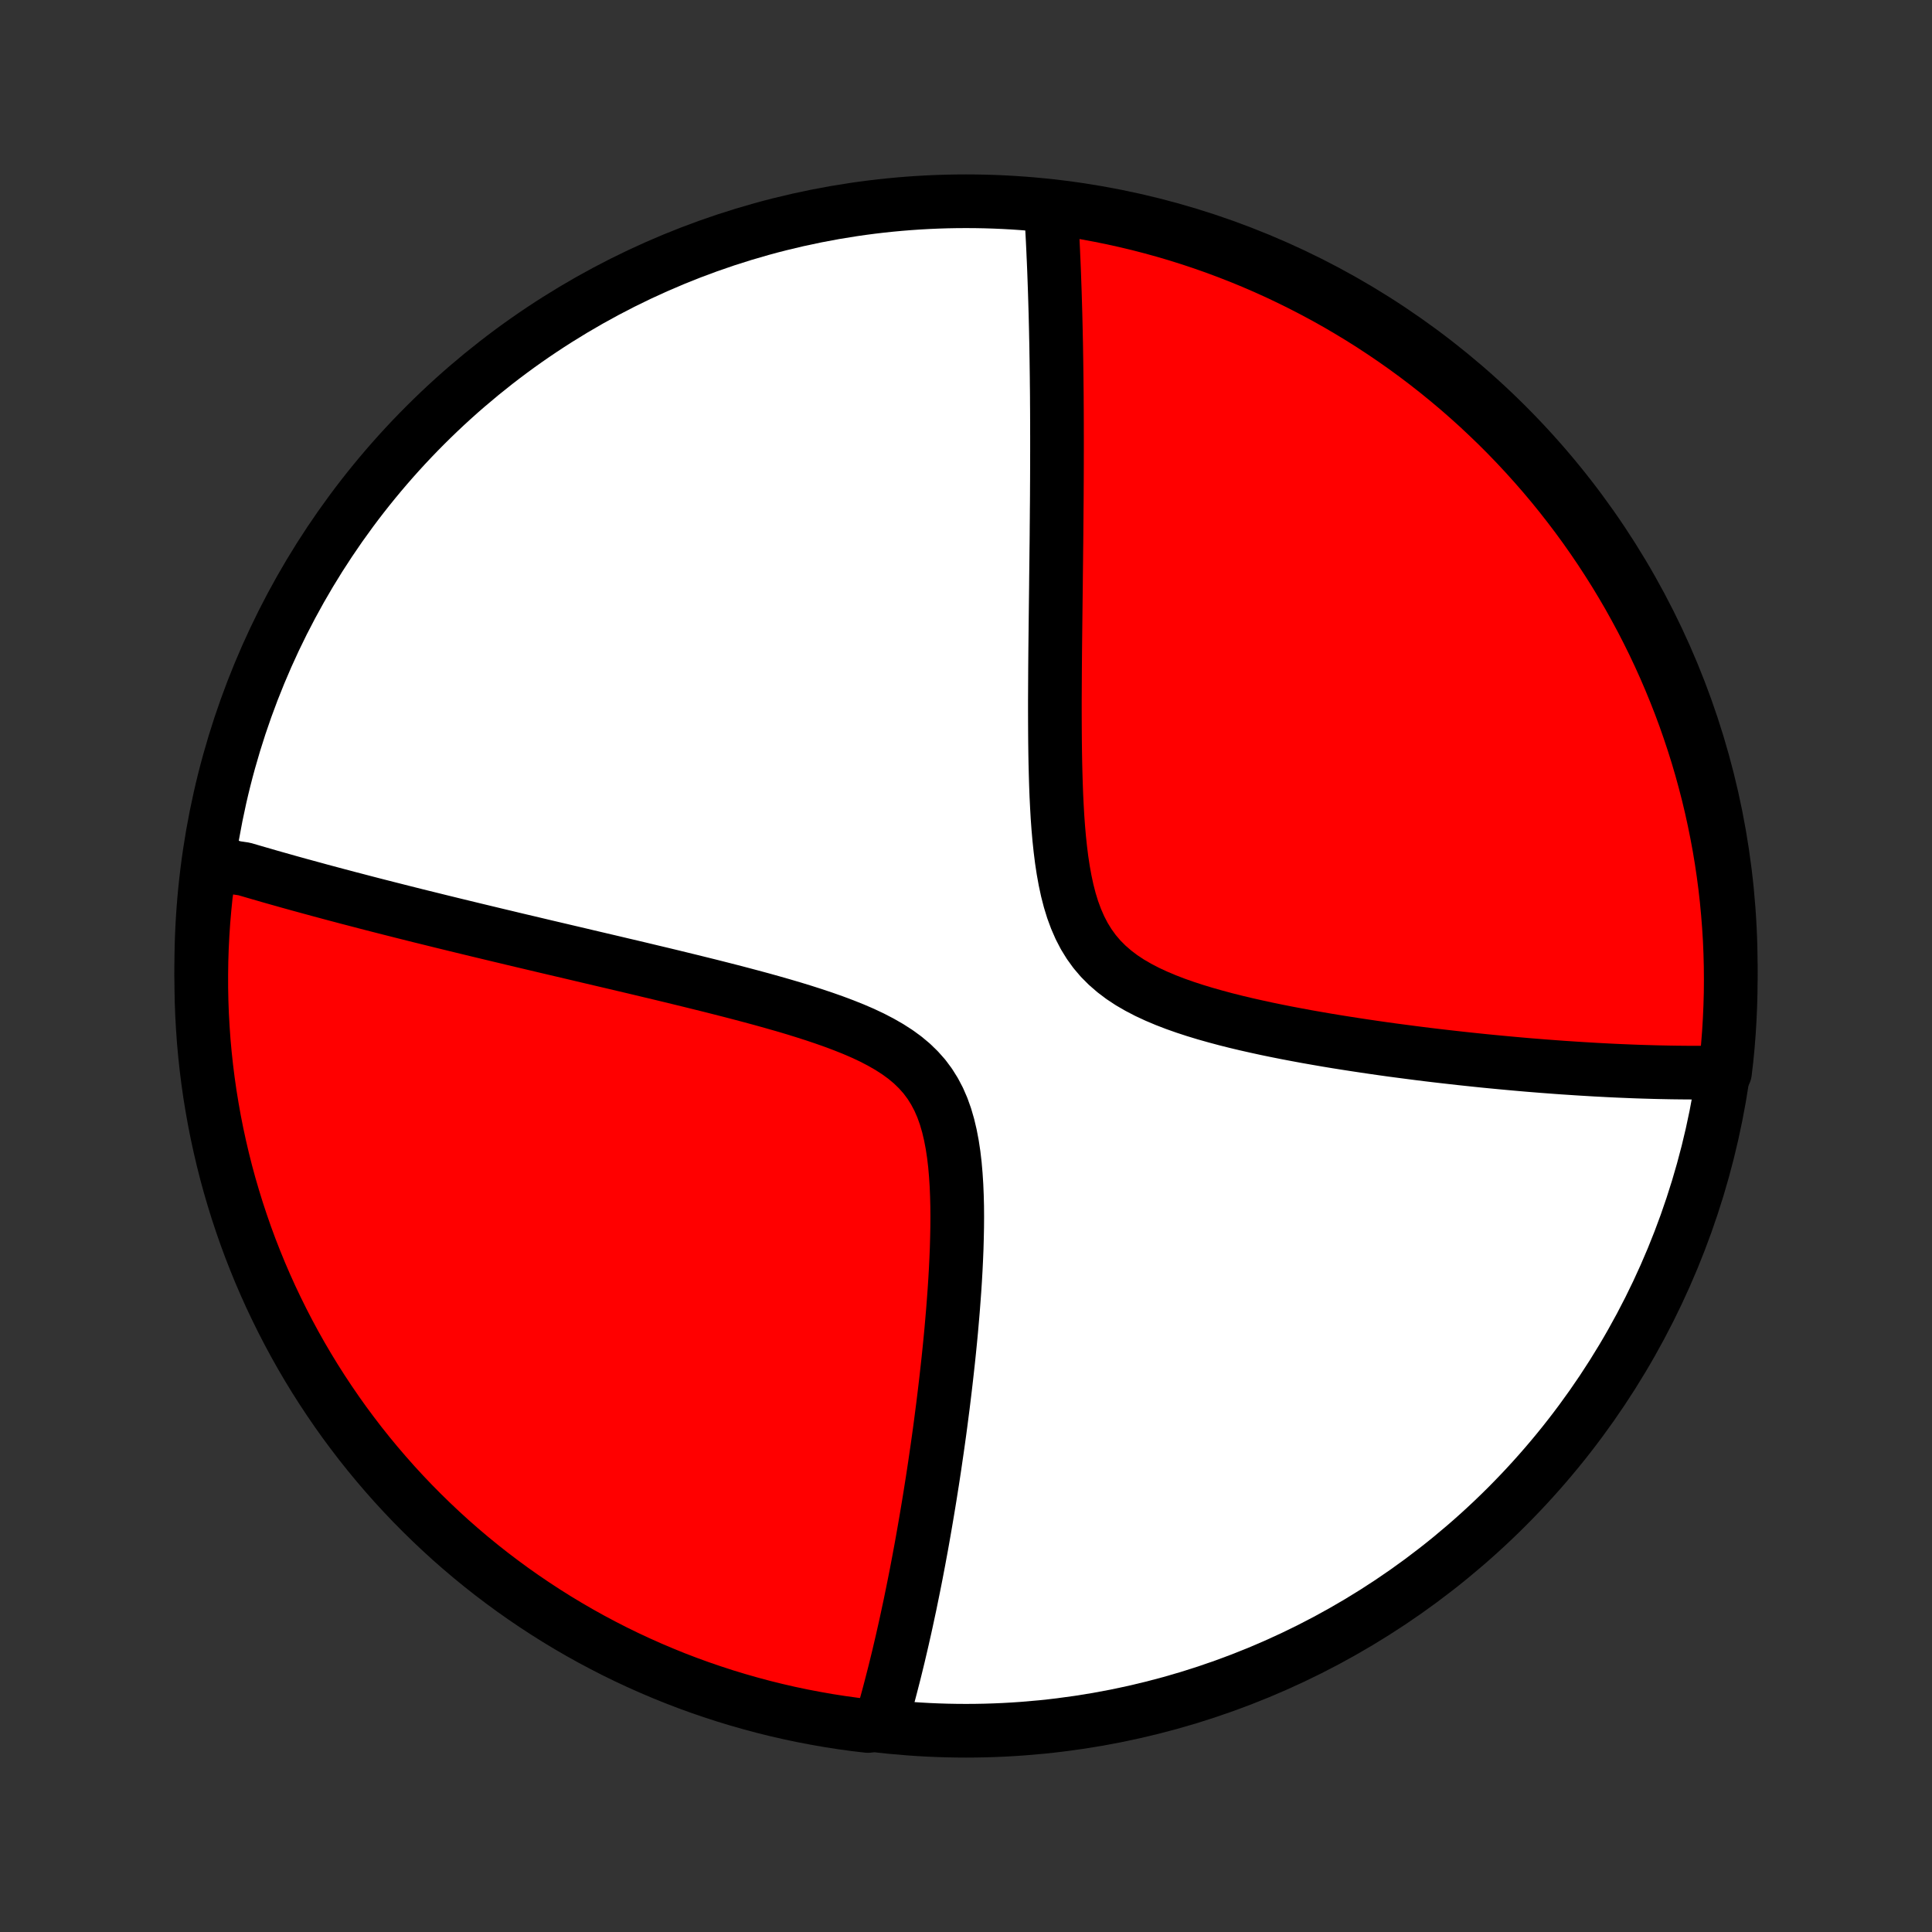 <?xml version="1.0" encoding="utf-8" standalone="no"?>
<!DOCTYPE svg PUBLIC "-//W3C//DTD SVG 1.1//EN"
  "http://www.w3.org/Graphics/SVG/1.1/DTD/svg11.dtd">
<!-- Created with matplotlib (http://matplotlib.org/) -->
<svg height="72pt" version="1.1" viewBox="0 0 72 72" width="72pt" xmlns="http://www.w3.org/2000/svg" xmlns:xlink="http://www.w3.org/1999/xlink">
 <rect x="0" y="0" width="72" height="72" fill="#333333" stroke="none"/>
 <defs>
  <style type="text/css">
*{stroke-linecap:butt;stroke-linejoin:round;}
  </style>
 </defs>
 <g id="figure_1">
  <g id="patch_1">
   <path d="
M0 72
L72 72
L72 0
L0 0
z
" style="fill:none;"/>
  </g>
  <g id="axes_1">
   <g id="PatchCollection_1">
    <defs>
     <path d="
M36 -7.5
C43.558 -7.5 50.808 -10.503 56.153 -15.848
C61.497 -21.192 64.5 -28.442 64.5 -36
C64.5 -43.558 61.497 -50.808 56.153 -56.153
C50.808 -61.497 43.558 -64.5 36 -64.5
C28.442 -64.5 21.192 -61.497 15.848 -56.153
C10.503 -50.808 7.5 -43.558 7.5 -36
C7.5 -28.442 10.503 -21.192 15.848 -15.848
C21.192 -10.503 28.442 -7.5 36 -7.5
z
" id="C0_0_a811fe30f3"/>
     <path d="
M7.87 -39.934
L8.044 -39.881
L8.218 -39.827
L8.394 -39.774
L8.57 -39.721
L8.747 -39.668
L9.104 -39.615
L9.285 -39.562
L9.466 -39.509
L9.649 -39.456
L9.833 -39.403
L10.018 -39.349
L10.204 -39.296
L10.392 -39.243
L10.581 -39.19
L10.771 -39.136
L10.963 -39.083
L11.157 -39.029
L11.352 -38.976
L11.549 -38.922
L11.748 -38.868
L11.948 -38.813
L12.151 -38.759
L12.355 -38.704
L12.561 -38.649
L12.77 -38.594
L12.98 -38.538
L13.193 -38.483
L13.407 -38.427
L13.624 -38.37
L13.844 -38.313
L14.066 -38.256
L14.29 -38.199
L14.517 -38.141
L14.747 -38.083
L14.979 -38.024
L15.214 -37.965
L15.452 -37.905
L15.693 -37.845
L15.938 -37.785
L16.185 -37.724
L16.435 -37.662
L16.689 -37.6
L16.946 -37.537
L17.206 -37.474
L17.47 -37.41
L17.738 -37.345
L18.009 -37.28
L18.284 -37.214
L18.562 -37.147
L18.845 -37.08
L19.131 -37.011
L19.422 -36.942
L19.716 -36.873
L20.015 -36.802
L20.318 -36.73
L20.625 -36.658
L20.936 -36.585
L21.251 -36.511
L21.571 -36.436
L21.895 -36.359
L22.223 -36.282
L22.556 -36.204
L22.893 -36.125
L23.234 -36.044
L23.58 -35.963
L23.929 -35.88
L24.283 -35.795
L24.641 -35.71
L25.002 -35.623
L25.367 -35.534
L25.736 -35.444
L26.108 -35.352
L26.484 -35.259
L26.862 -35.163
L27.242 -35.066
L27.625 -34.966
L28.009 -34.864
L28.395 -34.76
L28.781 -34.652
L29.167 -34.542
L29.553 -34.428
L29.937 -34.31
L30.319 -34.188
L30.698 -34.061
L31.072 -33.929
L31.44 -33.791
L31.801 -33.647
L32.154 -33.495
L32.496 -33.334
L32.825 -33.163
L33.141 -32.982
L33.441 -32.789
L33.723 -32.584
L33.986 -32.364
L34.228 -32.129
L34.45 -31.879
L34.649 -31.612
L34.826 -31.33
L34.983 -31.032
L35.119 -30.719
L35.236 -30.392
L35.335 -30.052
L35.418 -29.701
L35.487 -29.34
L35.543 -28.97
L35.587 -28.594
L35.62 -28.212
L35.645 -27.825
L35.661 -27.436
L35.671 -27.044
L35.674 -26.65
L35.671 -26.256
L35.663 -25.863
L35.652 -25.47
L35.636 -25.079
L35.617 -24.689
L35.595 -24.302
L35.57 -23.918
L35.542 -23.537
L35.513 -23.159
L35.481 -22.785
L35.449 -22.415
L35.414 -22.048
L35.378 -21.686
L35.341 -21.328
L35.302 -20.975
L35.263 -20.626
L35.223 -20.282
L35.182 -19.942
L35.141 -19.607
L35.098 -19.277
L35.056 -18.951
L35.013 -18.63
L34.969 -18.314
L34.925 -18.002
L34.88 -17.695
L34.836 -17.392
L34.791 -17.094
L34.746 -16.8
L34.7 -16.511
L34.655 -16.226
L34.609 -15.945
L34.563 -15.669
L34.517 -15.396
L34.471 -15.128
L34.425 -14.864
L34.379 -14.603
L34.333 -14.346
L34.286 -14.093
L34.24 -13.844
L34.193 -13.598
L34.147 -13.356
L34.1 -13.117
L34.053 -12.881
L34.006 -12.649
L33.959 -12.42
L33.913 -12.194
L33.865 -11.971
L33.818 -11.751
L33.771 -11.533
L33.724 -11.319
L33.676 -11.107
L33.629 -10.898
L33.581 -10.691
L33.533 -10.487
L33.486 -10.285
L33.437 -10.085
L33.389 -9.888
L33.341 -9.693
L33.292 -9.501
L33.243 -9.31
L33.194 -9.121
L33.145 -8.934
L33.096 -8.75
L33.046 -8.567
L32.996 -8.386
L32.945 -8.206
L32.895 -8.029
L32.844 -7.853
L32.349 -7.678
L31.857 -7.735
L31.365 -7.803
L30.875 -7.879
L30.387 -7.965
L29.9 -8.058
L29.415 -8.16
L28.932 -8.271
L28.451 -8.39
L27.973 -8.518
L27.497 -8.654
L27.023 -8.798
L26.553 -8.951
L26.085 -9.111
L25.62 -9.28
L25.158 -9.457
L24.7 -9.643
L24.245 -9.836
L23.794 -10.037
L23.346 -10.246
L22.902 -10.463
L22.463 -10.688
L22.027 -10.92
L21.596 -11.16
L21.169 -11.408
L20.746 -11.663
L20.328 -11.926
L19.915 -12.196
L19.507 -12.473
L19.104 -12.757
L18.706 -13.049
L18.313 -13.347
L17.926 -13.652
L17.544 -13.964
L17.168 -14.283
L16.797 -14.608
L16.433 -14.94
L16.074 -15.279
L15.722 -15.623
L15.375 -15.974
L15.035 -16.331
L14.701 -16.694
L14.374 -17.063
L14.053 -17.438
L13.739 -17.818
L13.432 -18.203
L13.132 -18.595
L12.838 -18.991
L12.552 -19.393
L12.273 -19.8
L12.001 -20.211
L11.736 -20.628
L11.479 -21.049
L11.229 -21.475
L10.987 -21.905
L10.753 -22.339
L10.526 -22.778
L10.307 -23.221
L10.095 -23.667
L9.892 -24.117
L9.696 -24.571
L9.509 -25.029
L9.329 -25.489
L9.158 -25.953
L8.995 -26.421
L8.84 -26.89
L8.694 -27.363
L8.555 -27.838
L8.425 -28.316
L8.304 -28.796
L8.191 -29.279
L8.086 -29.763
L7.99 -30.249
L7.903 -30.737
L7.823 -31.227
L7.753 -31.718
L7.691 -32.211
L7.638 -32.704
L7.593 -33.199
L7.558 -33.694
L7.53 -34.19
L7.512 -34.687
L7.502 -35.184
L7.501 -35.681
L7.508 -36.179
L7.524 -36.676
L7.549 -37.173
L7.582 -37.67
L7.625 -38.166
L7.675 -38.662
z
" id="C0_1_bdf9c553f3"/>
     <path d="
M39.169 -64.147
L39.18 -63.965
L39.191 -63.782
L39.201 -63.599
L39.211 -63.414
L39.221 -63.229
L39.231 -63.043
L39.24 -62.855
L39.249 -62.667
L39.257 -62.477
L39.266 -62.286
L39.274 -62.094
L39.282 -61.901
L39.289 -61.706
L39.296 -61.51
L39.303 -61.312
L39.31 -61.114
L39.316 -60.913
L39.322 -60.711
L39.328 -60.507
L39.334 -60.301
L39.339 -60.094
L39.344 -59.885
L39.349 -59.674
L39.353 -59.461
L39.358 -59.245
L39.362 -59.028
L39.365 -58.809
L39.369 -58.587
L39.372 -58.363
L39.375 -58.136
L39.378 -57.908
L39.38 -57.676
L39.383 -57.442
L39.385 -57.206
L39.386 -56.966
L39.388 -56.724
L39.389 -56.478
L39.39 -56.23
L39.39 -55.979
L39.391 -55.725
L39.391 -55.467
L39.391 -55.206
L39.39 -54.941
L39.39 -54.674
L39.389 -54.402
L39.388 -54.127
L39.386 -53.848
L39.385 -53.566
L39.383 -53.279
L39.38 -52.989
L39.378 -52.695
L39.375 -52.397
L39.373 -52.094
L39.37 -51.787
L39.366 -51.476
L39.363 -51.161
L39.359 -50.841
L39.355 -50.517
L39.352 -50.189
L39.348 -49.856
L39.344 -49.519
L39.34 -49.177
L39.336 -48.831
L39.332 -48.48
L39.328 -48.125
L39.324 -47.766
L39.321 -47.402
L39.318 -47.034
L39.316 -46.662
L39.314 -46.286
L39.312 -45.907
L39.312 -45.523
L39.313 -45.136
L39.315 -44.746
L39.318 -44.353
L39.323 -43.957
L39.33 -43.559
L39.34 -43.158
L39.352 -42.757
L39.367 -42.355
L39.387 -41.952
L39.41 -41.549
L39.439 -41.148
L39.474 -40.748
L39.516 -40.352
L39.565 -39.959
L39.624 -39.571
L39.693 -39.19
L39.773 -38.817
L39.867 -38.452
L39.976 -38.098
L40.102 -37.757
L40.245 -37.429
L40.407 -37.116
L40.59 -36.819
L40.793 -36.538
L41.017 -36.275
L41.262 -36.029
L41.526 -35.8
L41.809 -35.586
L42.109 -35.388
L42.425 -35.205
L42.754 -35.034
L43.094 -34.876
L43.445 -34.728
L43.803 -34.59
L44.169 -34.461
L44.54 -34.34
L44.915 -34.226
L45.294 -34.119
L45.674 -34.017
L46.055 -33.921
L46.437 -33.83
L46.819 -33.744
L47.199 -33.661
L47.578 -33.583
L47.955 -33.508
L48.33 -33.437
L48.702 -33.368
L49.072 -33.303
L49.437 -33.24
L49.8 -33.18
L50.158 -33.123
L50.513 -33.068
L50.864 -33.015
L51.211 -32.964
L51.553 -32.915
L51.892 -32.868
L52.226 -32.824
L52.555 -32.781
L52.88 -32.739
L53.201 -32.699
L53.518 -32.661
L53.83 -32.625
L54.138 -32.59
L54.441 -32.556
L54.74 -32.524
L55.035 -32.493
L55.325 -32.463
L55.612 -32.435
L55.894 -32.408
L56.173 -32.382
L56.447 -32.357
L56.718 -32.333
L56.984 -32.31
L57.248 -32.289
L57.507 -32.268
L57.763 -32.249
L58.015 -32.23
L58.264 -32.212
L58.509 -32.196
L58.751 -32.18
L58.99 -32.165
L59.226 -32.151
L59.459 -32.137
L59.689 -32.125
L59.916 -32.113
L60.14 -32.102
L60.361 -32.092
L60.58 -32.083
L60.796 -32.074
L61.01 -32.066
L61.221 -32.059
L61.43 -32.053
L61.636 -32.047
L61.84 -32.042
L62.043 -32.038
L62.243 -32.034
L62.441 -32.031
L62.636 -32.029
L62.831 -32.027
L63.023 -32.026
L63.213 -32.026
L63.402 -32.027
L63.589 -32.028
L63.774 -32.03
L63.958 -32.032
L64.286 -32.035
L64.343 -32.517
L64.391 -33.011
L64.43 -33.506
L64.46 -34.002
L64.482 -34.499
L64.496 -34.996
L64.5 -35.493
L64.496 -35.99
L64.483 -36.488
L64.462 -36.985
L64.431 -37.482
L64.392 -37.978
L64.345 -38.474
L64.289 -38.969
L64.224 -39.464
L64.151 -39.957
L64.069 -40.449
L63.978 -40.939
L63.879 -41.428
L63.772 -41.916
L63.656 -42.402
L63.531 -42.885
L63.399 -43.367
L63.258 -43.846
L63.108 -44.323
L62.95 -44.798
L62.785 -45.269
L62.611 -45.738
L62.428 -46.204
L62.238 -46.667
L62.04 -47.127
L61.834 -47.583
L61.62 -48.036
L61.398 -48.485
L61.169 -48.93
L60.931 -49.371
L60.687 -49.809
L60.434 -50.242
L60.175 -50.67
L59.907 -51.094
L59.633 -51.514
L59.351 -51.929
L59.063 -52.339
L58.767 -52.744
L58.464 -53.144
L58.155 -53.539
L57.839 -53.928
L57.516 -54.312
L57.186 -54.69
L56.85 -55.063
L56.508 -55.43
L56.16 -55.791
L55.805 -56.146
L55.444 -56.494
L55.078 -56.837
L54.705 -57.173
L54.327 -57.503
L53.943 -57.826
L53.554 -58.142
L53.16 -58.452
L52.76 -58.755
L52.355 -59.051
L51.945 -59.34
L51.53 -59.622
L51.111 -59.897
L50.687 -60.164
L50.258 -60.424
L49.826 -60.677
L49.389 -60.922
L48.947 -61.159
L48.502 -61.389
L48.053 -61.611
L47.601 -61.826
L47.145 -62.032
L46.685 -62.231
L46.223 -62.421
L45.757 -62.603
L45.288 -62.778
L44.816 -62.944
L44.342 -63.102
L43.865 -63.252
L43.386 -63.393
L42.904 -63.526
L42.421 -63.651
L41.935 -63.767
L41.448 -63.875
L40.959 -63.974
L40.468 -64.065
L39.976 -64.148
z
" id="C0_2_eee3476aab"/>
    </defs>
    <g clip-path="url(#p1bffca34e9)">
     <use style="fill:#ffffff;stroke:#000000;stroke-width:2.0;" x="0.0" xlink:href="#C0_0_a811fe30f3" y="72.0"/>
    </g>
    <g clip-path="url(#p1bffca34e9)">
     <use style="fill:#ff0000;stroke:#000000;stroke-width:2.0;" x="0.0" xlink:href="#C0_1_bdf9c553f3" y="72.0"/>
    </g>
    <g clip-path="url(#p1bffca34e9)">
     <use style="fill:#ff0000;stroke:#000000;stroke-width:2.0;" x="0.0" xlink:href="#C0_2_eee3476aab" y="72.0"/>
    </g>
   </g>
  </g>
 </g>
 <defs>
  <clipPath id="p1bffca34e9">
   <rect height="72.0" width="72.0" x="0.0" y="0.0"/>
  </clipPath>
 </defs>
</svg>
